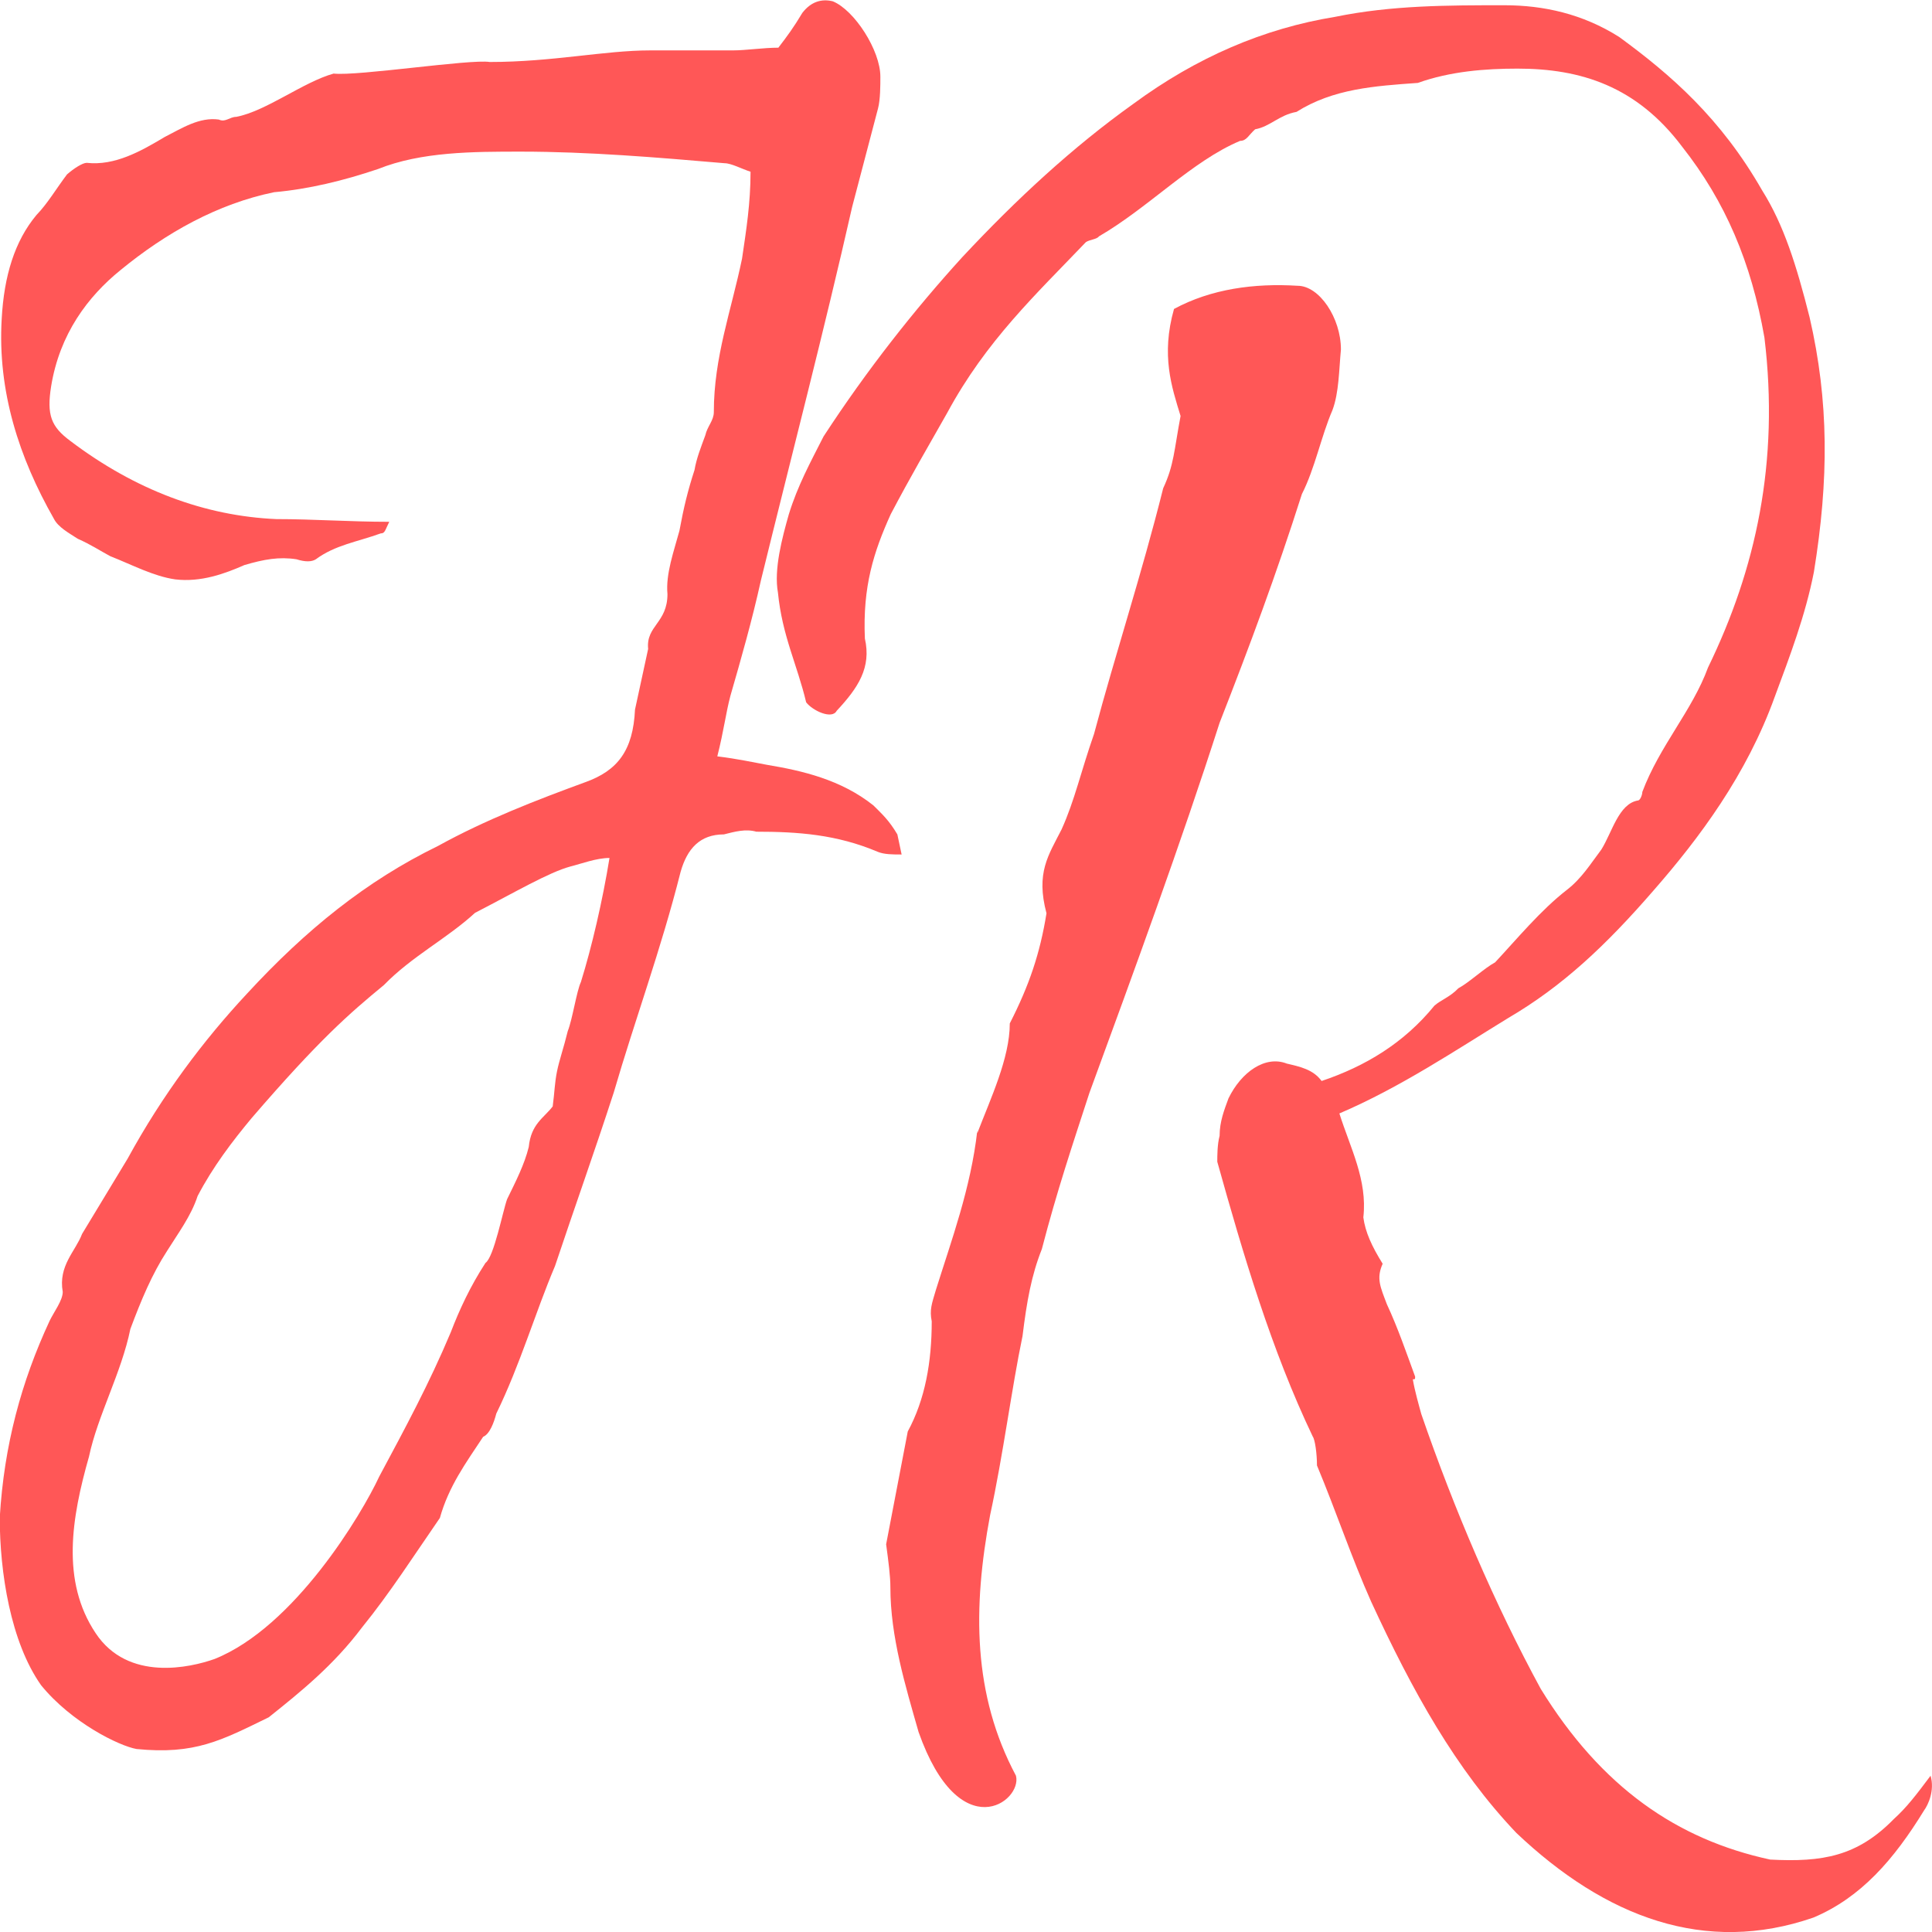 <?xml version="1.0" encoding="utf-8"?>
<!-- Generator: Adobe Illustrator 26.3.1, SVG Export Plug-In . SVG Version: 6.00 Build 0)  -->
<svg version="1.1" id="Layer_1" xmlns="http://www.w3.org/2000/svg" xmlns:xlink="http://www.w3.org/1999/xlink" x="0px" y="0px"
	 viewBox="0 0 500 500" style="enable-background:new 0 0 500 500;" xml:space="preserve">
<style type="text/css">
	.st0{fill:#FF5757;}
</style>
<g>
	<g transform="translate(107.138, 195.542)">
		<g>
			<path class="st0" d="M125.1,20.4c-2.2-3.7-3.9-5.2-6.2-7.5c-8.4-6.7-18.5-9-27.5-10.5c-3.9-0.7-7.3-1.5-12.9-2.2
				c1.7-6.7,2.2-11.2,3.4-15.7c2.8-9.7,5.6-19.5,7.9-29.9c7.9-32.2,16.3-64.4,23.6-96.6l6.7-25.5c0.6-2.3,0.6-6,0.6-8.2
				c0-6.8-6.7-17.2-12.3-19.5c-2.8-0.7-5.6,0-7.9,3c-2.2,3.7-3.9,6-6.2,9c-3.9,0-8.4,0.7-11.8,0.7H61.1c-11.8,0-25.2,3-41.5,3
				c-5-0.8-34.2,3.7-40.4,3c-7.9,2.2-17.4,9.7-25.2,11.2c-1.7,0-2.8,1.5-4.5,0.7c-5-0.7-9.5,2.2-14,4.5c-6.2,3.7-12.9,7.5-20.2,6.7
				c-1.1,0-3.4,1.5-5.1,3c-2.8,3.7-5,7.5-7.9,10.5c-5.6,6.7-8.4,15.7-9,26.9c-1.1,18.7,4.5,35.9,13.5,51.7c1.1,2.2,3.9,3.7,6.2,5.2
				c3.4,1.5,5.6,3,8.4,4.5c5.6,2.2,11.2,5.2,16.8,6c6.7,0.8,12.9-1.5,17.9-3.7c5.1-1.5,9-2.2,13.5-1.5c2.2,0.7,3.9,0.7,5,0
				c5-3.7,10.7-4.5,16.8-6.7c1.1,0,1.1-0.8,2.2-3c-10.1,0-19.6-0.7-29.2-0.7c-18.5-0.8-36.5-7.5-53.3-20.2c-5-3.7-6.2-6.7-5-14.2
				c2.2-13.5,9.5-23.2,17.9-30c11.8-9.7,25.2-17.2,39.8-20.2c9-0.8,18-3,26.9-6c11.2-4.5,24.7-4.5,37-4.5c17.4,0,35.3,1.5,52.7,3
				c1.7,0,4.5,1.5,6.7,2.2c0,8.2-1.1,15-2.2,22.5c-2.8,13.5-7.3,25.5-7.3,39.7c0,2.2-1.7,3.7-2.2,6c-1.1,3-2.3,6-2.8,9
				c-1.7,5.2-2.8,9.7-3.9,15.7C67.3-53,65.1-47,65.6-41.8c0,7.5-5.6,8.2-5,14.2l-3.4,15.7C56.7-1.3,52.7,3.9,44.3,6.9
				C32,11.4,18.5,16.6,6.2,23.4c-18.5,9-34.2,21.7-49.4,38.2c-11.2,12-21.9,26.2-30.9,42.7l-11.8,19.5c-1.7,4.5-6.2,8.2-5,15
				c0,2.2-2.3,5.2-3.4,7.5c-7.3,15.7-11.8,32.2-12.9,50.9c0,14.2,2.8,32.2,10.7,43.4c7.9,9.7,20.2,15.7,24.7,16.5
				c15.1,1.5,21.9-2.2,34.2-8.2c8.4-6.7,16.8-13.5,24.1-23.2c7.3-9,13.5-18.7,20.2-28.4c2.3-8.2,6.7-14.2,11.2-21
				c1.7-0.7,2.8-3.7,3.4-6c6.2-12.7,10.1-26.2,15.2-38.2c5-15,10.1-29.2,15.2-44.9C57.2,68.3,63.9,50.3,69,30.1
				c1.7-6,5-9.7,11.2-9.7c2.8-0.7,5.6-1.5,8.4-0.7c10.7,0,20.8,0.7,31.4,5.2c1.7,0.7,3.9,0.7,6.2,0.7L125.1,20.4z M43.2,58.6
				c-1.1,2.3-2.2,9.7-3.4,12.7c-1.1,4.5-2.2,7.5-2.8,10.5c-0.6,3-0.6,5.2-1.1,9c-2.3,3-5.6,4.5-6.2,10.5c-1.1,4.5-3.4,9-5.6,13.5
				c-1.1,3-3.4,15-5.6,16.5c-3.9,6-6.7,12-9,18C3.9,162.6-2.2,173.9-9,186.6c-4.5,9.7-21.9,38.9-42.6,47.2c-6.2,2.2-22.4,6-30.8-6.7
				c-9-13.5-6.2-29.9-1.7-45.7c2.2-10.5,8.4-21.7,10.7-33c2.8-7.5,5.6-14.2,9.5-20.2c2.8-4.5,6.2-9,7.9-14.2c3.9-7.5,9-14.2,14-20.2
				c17.4-20.2,25.2-27,34.2-34.4c7.3-7.5,16.3-12,23.6-18.7c10.1-5.2,19.1-10.5,24.7-12c2.8-0.7,6.7-2.2,10.1-2.2
				C48.8,37.6,46,49.6,43.2,58.6z"/>
		</g>
	</g>
</g>
<g>
	<g transform="translate(175.831, 195.958)">
		<g>
			<path class="st0" d="M293.5,300.3c12.3-5.2,20.8-15,28.6-27.7c1.1-1.5,2.8-5.2,1.7-9c-3.9,5.2-6.2,8.2-9.5,11.2
				c-9.5,9.7-18.5,11.2-32,10.5c-24.1-5.2-43.7-18.7-59.4-44.2c-11.8-21.7-22.4-46.4-30.9-71.1c-0.6-2.2-1.7-6-2.2-9
				c0.6,0,0.6,0,0.6-0.7c-2.2-6-4.5-12.7-7.3-18.7c-1.7-4.5-2.8-6.7-1.1-10.5c-2.8-4.5-4.5-8.2-5-12c1.1-9.7-3.4-18-6.2-26.9
				c15.7-6.7,30.3-16.5,43.7-24.7c14-8.2,25.2-18.7,37.6-33c11.8-13.5,24.1-29.9,31.4-50.2c3.9-10.5,7.9-21,10.1-32.2
				c3.9-24,3.9-44.2-1.1-65.9c-3.4-13.5-6.7-24-12.3-32.9c-10.7-18.7-23.6-29.9-37-39.7c-9.5-6-19.6-8.2-29.7-8.2
				c-14.6,0-29.2,0-43.8,3c-18.5,3-35.9,10.5-52.2,22.5c-15.7,11.2-30.3,24.7-44.3,39.7c-12.3,13.5-24.7,29.2-35.9,46.4
				c-3.4,6.7-6.7,12.7-9,20.2c-1.7,6-3.9,14.2-2.8,20.2c1.1,11.2,5,18.7,7.3,28.4c1.7,2.2,6.7,4.5,7.9,2.2c5.6-6,9-11.2,7.3-18.7
				c-0.6-13.5,2.3-22.5,6.7-32.2c5.1-9.7,9.5-17.2,14.6-26.2c10.1-18.7,23-30.7,35.9-44.2c1.1-0.7,2.8-0.7,3.4-1.5
				c12.9-7.5,24.1-19.5,36.5-24.7c1.7,0,2.2-1.5,3.9-3c3.9-0.7,6.2-3.7,10.7-4.5c9.5-6,20.2-6.7,31.4-7.5c8.4-3,17.4-3.7,25.8-3.7
				c16.3,0,30.8,4.5,42.6,20.2c11.2,14.2,17.9,30,21.3,49.4c3.9,32.2-2.2,59.9-14.6,85.4C262.1-12,253.7-3,249.2,9
				c0,0.8-0.6,2.2-1.1,2.2c-5,0.8-6.7,8.2-9.5,12.7c-2.8,3.7-5.1,7.5-9,10.5c-6.7,5.2-12.9,12.7-18.5,18.7c-2.8,1.5-6.7,5.2-9.5,6.7
				c-2.2,2.3-4.5,3-6.2,4.5c-7.9,9.7-17.9,15.7-29.2,19.5c-2.2-3-5.6-3.7-9-4.5c-5.6-2.2-11.8,2.2-15.1,9c-1.1,3-2.3,6-2.3,9.7
				c-0.6,2.2-0.6,5.2-0.6,6.7c6.7,24,14,48.7,24.7,71.1c0.6,0.8,1.1,4.5,1.1,7.5c5,12,9,24,14,35.2c10.7,23.2,21.9,43.4,37.6,59.9
				C239.7,300.3,265.5,310,293.5,300.3z M87.1,263.6c-11.2-21-11.2-43.4-6.7-67.4c3.4-15.7,5.6-33,8.4-46.4c1.1-9,2.3-15.7,5-22.5
				c3.9-15,7.9-26.9,12.3-40.4c11.8-32.2,23.6-64.4,33.7-95.8c7.9-20.2,14.6-38.2,21.3-59.2c3.4-6.7,5-15,7.9-21.7
				c1.7-4.5,1.7-10.5,2.2-15.7c0-8.2-5.6-16.5-11.2-16.5c-11.2-0.7-22.4,0.8-32,6c-3.4,12-0.6,20.2,1.7,27.7
				c-1.7,9-1.7,12.7-4.5,18.7C119.6-47.2,112.9-27,107.3-6c-3.4,9.7-5,17.2-8.4,24.7c-3.4,6.7-6.7,11.2-3.9,21.7
				c-1.7,10.5-4.5,18.7-9.5,28.5c0,9-5,19.5-8.4,28.4v-0.7c-1.7,15-6.7,28.4-10.7,41.2c-1.1,3.7-1.7,5.2-1.1,8.2
				c0,10.5-1.7,20.2-6.2,28.5l-5.6,29.2c0.6,4.5,1.1,8.2,1.1,11.2c0,12.7,3.9,25.5,7.3,37.4C72.5,282.3,88.8,270.3,87.1,263.6z"/>
		</g>
	</g>
</g>
</svg>
